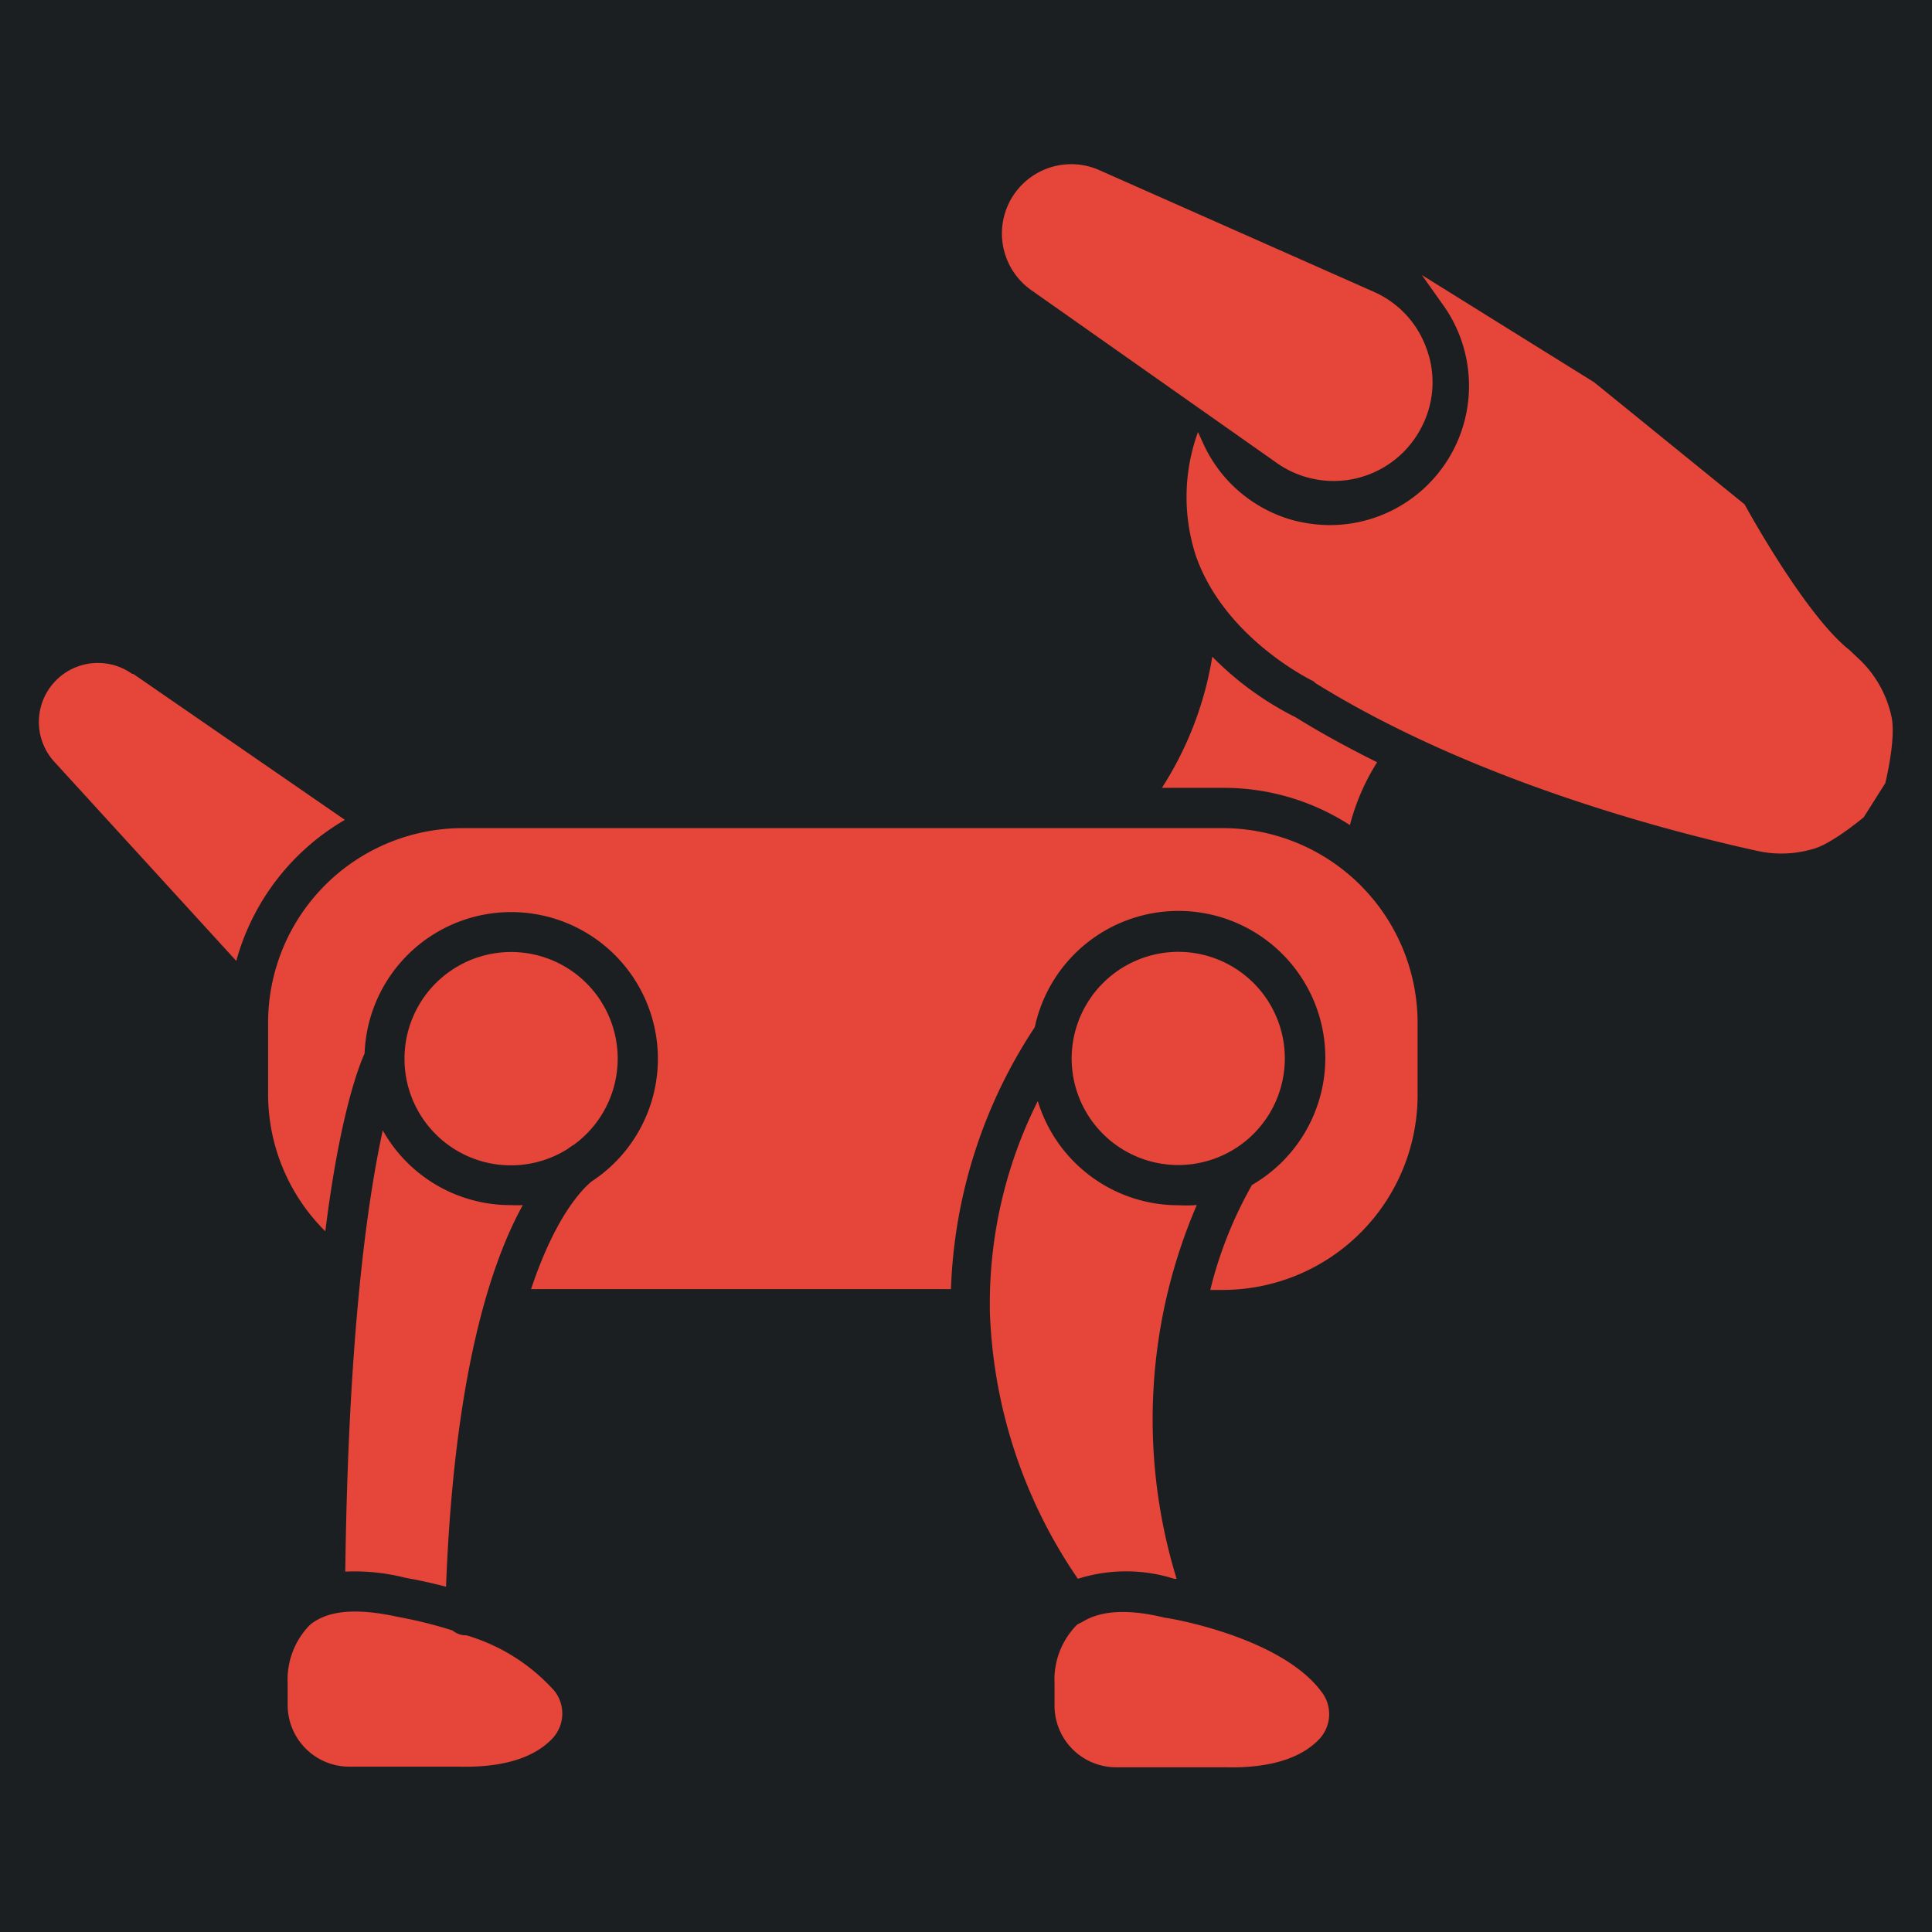 <svg width="512" height="512" version="1.1" id="svg8" xml:space="preserve" xmlns="http://www.w3.org/2000/svg"><defs id="defs12"><filter style="color-interpolation-filters:sRGB" id="filter875" x="-.313" y="-.169" width="1.609" height="1.328"><feFlood flood-opacity="1" flood-color="#3A3F5E" result="flood" id="feFlood865"/><feComposite in="flood" in2="SourceGraphic" operator="out" result="composite1" id="feComposite867"/><feGaussianBlur in="composite1" stdDeviation="15" result="blur" id="feGaussianBlur869"/><feOffset dx="0" dy="0" result="offset" id="feOffset871"/><feComposite in="offset" in2="SourceGraphic" operator="atop" result="composite2" id="feComposite873"/></filter><filter style="color-interpolation-filters:sRGB" id="filter1015" x="-.082" y="-.044" width="1.164" height="1.088"><feFlood flood-opacity="1" flood-color="#3A3F5E" result="flood" id="feFlood1005"/><feComposite in="flood" in2="SourceGraphic" operator="out" result="composite1" id="feComposite1007"/><feGaussianBlur in="composite1" stdDeviation="8.302" result="blur" id="feGaussianBlur1009"/><feOffset dx="0" dy="0" result="offset" id="feOffset1011"/><feComposite in="offset" in2="SourceGraphic" operator="atop" result="composite2" id="feComposite1013"/></filter><filter style="color-interpolation-filters:sRGB" id="filter35638" x="-.057" y="-.131" width="1.114" height="1.261"><feFlood flood-opacity="1" flood-color="#3A3F5E" result="flood" id="feFlood35628"/><feComposite in="flood" in2="SourceGraphic" operator="out" result="composite1" id="feComposite35630"/><feGaussianBlur in="composite1" stdDeviation="6" result="blur" id="feGaussianBlur35632"/><feOffset dx="0" dy="0" result="offset" id="feOffset35634"/><feComposite in="offset" in2="SourceGraphic" operator="atop" result="composite2" id="feComposite35636"/></filter><filter style="color-interpolation-filters:sRGB" id="filter35813" x="-.053" y="-.07" width="1.107" height="1.139"><feFlood flood-opacity="1" flood-color="#3A3F5E" result="flood" id="feFlood35803"/><feComposite in="flood" in2="SourceGraphic" operator="out" result="composite1" id="feComposite35805"/><feGaussianBlur in="composite1" stdDeviation="8" result="blur" id="feGaussianBlur35807"/><feOffset dx="0" dy="0" result="offset" id="feOffset35809"/><feComposite in="offset" in2="SourceGraphic" operator="atop" result="composite2" id="feComposite35811"/></filter><filter style="color-interpolation-filters:sRGB" id="filter36051" x="-.028" y="-.039" width="1.056" height="1.078"><feFlood flood-opacity="1" flood-color="#3A3F5E" result="flood" id="feFlood36041"/><feComposite in="flood" in2="SourceGraphic" operator="out" result="composite1" id="feComposite36043"/><feGaussianBlur in="composite1" stdDeviation="6" result="blur" id="feGaussianBlur36045"/><feOffset dx="0" dy="0" result="offset" id="feOffset36047"/><feComposite in="offset" in2="SourceGraphic" operator="atop" result="composite2" id="feComposite36049"/></filter><filter style="color-interpolation-filters:sRGB" id="filter36715" x="-.07" y="-.091" width="1.139" height="1.182"><feFlood flood-opacity="1" flood-color="#3A3F5E" result="flood" id="feFlood36705"/><feComposite in="flood" in2="SourceGraphic" operator="out" result="composite1" id="feComposite36707"/><feGaussianBlur in="composite1" stdDeviation="16.201" result="blur" id="feGaussianBlur36709"/><feOffset dx="0" dy="0" result="offset" id="feOffset36711"/><feComposite in="offset" in2="SourceGraphic" operator="atop" result="composite2" id="feComposite36713"/></filter><filter style="color-interpolation-filters:sRGB" id="filter37057" x="-.08" y="-.075" width="1.16" height="1.15"><feFlood flood-opacity="1" flood-color="#3A3F5E" result="flood" id="feFlood37047"/><feComposite in="flood" in2="SourceGraphic" operator="out" result="composite1" id="feComposite37049"/><feGaussianBlur in="composite1" stdDeviation=".5" result="blur" id="feGaussianBlur37051"/><feOffset dx="0" dy="0" result="offset" id="feOffset37053"/><feComposite in="offset" in2="SourceGraphic" operator="atop" result="composite2" id="feComposite37055"/></filter><filter style="color-interpolation-filters:sRGB" id="filter3381" x="-.059" y="-.112" width="1.119" height="1.223"><feFlood flood-opacity="1" flood-color="#3A3F5E" result="flood" id="feFlood3371"/><feComposite in="flood" in2="SourceGraphic" operator="out" result="composite1" id="feComposite3373"/><feGaussianBlur in="composite1" stdDeviation="15" result="blur" id="feGaussianBlur3375"/><feOffset dx="0" dy="0" result="offset" id="feOffset3377"/><feComposite in="offset" in2="SourceGraphic" operator="atop" result="composite2" id="feComposite3379"/></filter><filter style="color-interpolation-filters:sRGB" id="filter49966" x="-.056" y="-.027" width="1.113" height="1.054"><feFlood flood-opacity="1" flood-color="#3A3F5E" result="flood" id="feFlood49956"/><feComposite in="flood" in2="SourceGraphic" operator="out" result="composite1" id="feComposite49958"/><feGaussianBlur in="composite1" stdDeviation="15" result="blur" id="feGaussianBlur49960"/><feOffset dx="0" dy="0" result="offset" id="feOffset49962"/><feComposite in="offset" in2="SourceGraphic" operator="atop" result="composite2" id="feComposite49964"/></filter><filter style="color-interpolation-filters:sRGB" id="filter54288" x="-.052" y="-.132" width="1.103" height="1.263"><feFlood flood-opacity="1" flood-color="#3A3F5E" result="flood" id="feFlood54278"/><feComposite in="flood" in2="SourceGraphic" operator="out" result="composite1" id="feComposite54280"/><feGaussianBlur in="composite1" stdDeviation="10" result="blur" id="feGaussianBlur54282"/><feOffset dx="0" dy="0" result="offset" id="feOffset54284"/><feComposite in="offset" in2="SourceGraphic" operator="atop" result="composite2" id="feComposite54286"/></filter><filter style="color-interpolation-filters:sRGB" id="filter55043" x="-.032" y="-.046" width="1.065" height="1.092"><feFlood flood-opacity="1" flood-color="#3A3F5E" result="flood" id="feFlood55033"/><feComposite in="flood" in2="SourceGraphic" operator="out" result="composite1" id="feComposite55035"/><feGaussianBlur in="composite1" stdDeviation="15" result="blur" id="feGaussianBlur55037"/><feOffset dx="0" dy="0" result="offset" id="feOffset55039"/><feComposite in="offset" in2="SourceGraphic" operator="atop" result="composite2" id="feComposite55041"/></filter><filter style="color-interpolation-filters:sRGB" id="filter55842" x="-.033" y="-.033" width="1.066" height="1.066"><feFlood flood-opacity="1" flood-color="#3A3F5E" result="flood" id="feFlood55832"/><feComposite in="flood" in2="SourceGraphic" operator="out" result="composite1" id="feComposite55834"/><feGaussianBlur in="composite1" stdDeviation="15" result="blur" id="feGaussianBlur55836"/><feOffset dx="0" dy="0" result="offset" id="feOffset55838"/><feComposite in="offset" in2="SourceGraphic" operator="atop" result="composite2" id="feComposite55840"/></filter><filter style="color-interpolation-filters:sRGB" id="filter56598" x="-.022" y="-.026" width="1.045" height="1.052"><feFlood flood-opacity="1" flood-color="#3A3F5E" result="flood" id="feFlood56588"/><feComposite in="flood" in2="SourceGraphic" operator="out" result="composite1" id="feComposite56590"/><feGaussianBlur in="composite1" stdDeviation="15" result="blur" id="feGaussianBlur56592"/><feOffset dx="0" dy="0" result="offset" id="feOffset56594"/><feComposite in="offset" in2="SourceGraphic" operator="atop" result="composite2" id="feComposite56596"/></filter></defs><path d="M0 0h512v512H0z" fill="#b90202" fill-opacity="1" id="path2" style="fill:#1b1f21;fill-opacity:1"/><style type="text/css" id="style35976">.st0{fill:#000}</style><g id="g56586" transform="translate(161.656 149.146) scale(.307)" style="filter:url(#filter56598)"><path d="M403.903 877.054a432.89 432.89 0 0 1-76.01-231.16v-3.65a389.065 389.065 0 0 1 41.395-177.588 126.826 126.826 0 0 0 45.984 65.12 126.816 126.816 0 0 0 75.766 24.803 120.85 120.85 0 0 0 15.484-.177 468.184 468.184 0 0 0-17.396 322.64h-2.089a137.583 137.583 0 0 0-83.136 0z" id="path55953" style="fill:#e64539;fill-opacity:1;stroke-width:1.333"/><path d="M476.436 194.268A297.605 297.605 0 0 0 519.92 81.033a269.405 269.405 0 0 0 71.662 52.183c22.786 14.088 46.437 26.958 70.614 38.958a191.166 191.166 0 0 0-23.478 54.27 200.186 200.186 0 0 0-109.058-32.176z" id="path55955" style="fill:#e64539;fill-opacity:1;stroke-width:1.333"/><path d="M607.236 102.254S530.706 65.9 505.658-6.276l.005-.006a163.996 163.996 0 0 1 1.911-106.62l4.35 9.568a120.367 120.367 0 0 0 77.223 66.443 126.752 126.752 0 0 0 32.006 4.349 120.185 120.185 0 0 0 97.05-191.328l-17.39-24.527 148.804 92.62-.005.006L979.415-50.426s51.634 94.92 90.3 125.543l8.521 8h.01a96.16 96.16 0 0 1 28.036 50.042c4.042 19.14-5.427 57.098-5.427 57.098l-18.61 29.396s-25.895 21.75-42.02 26.85a96.168 96.168 0 0 1-49.818 2.198c-86.964-19.131-250.28-63.484-381.267-144.72z" id="path55957" style="fill:#e64539;fill-opacity:1;stroke-width:1.333"/><path d="M704.605-185.555a83.678 83.678 0 0 1-3.03 66.419A85.217 85.217 0 0 1 575.28-86.388L364.145-235.012a59.829 59.829 0 0 1-25.82-50.556 59.824 59.824 0 0 1 28.024-49.366 59.83 59.83 0 0 1 56.643-3.745L659.15-234.016l-.005.002a84.366 84.366 0 0 1 45.46 48.467z" id="path55959" style="fill:#e64539;fill-opacity:1;stroke-width:1.333"/><path d="M407.383 914.52c16-10.26 40.005-11.65 71.833-3.827 2.438 0 99.318 16.177 134.8 63.661h.005a31.493 31.493 0 0 1 6.76 20.724 31.5 31.5 0 0 1-8.327 20.15c-16.35 17.391-44.355 25.397-80.88 24.527h-94.62.005a53.205 53.205 0 0 1-37.636-15.588 53.202 53.202 0 0 1-15.588-37.636v-19.478a67.125 67.125 0 0 1 19.306-50.266 23.884 23.884 0 0 1 4.344-2.26z" id="path55961" style="fill:#e64539;fill-opacity:1;stroke-width:1.333"/><path d="M490.516 335.84a92.016 92.016 0 0 1 65.063 26.949 92.017 92.017 0 0 1 0 130.125 92.017 92.017 0 0 1-65.063 26.948 92.001 92.001 0 0 1-65.057-26.948 92 92 0 0 1-26.953-65.062 92.187 92.187 0 0 1 92.01-92.011z" id="path55965" style="fill:#e64539;fill-opacity:1;stroke-width:1.333"/><path d="M-126.59 229.04h655.546a168.387 168.387 0 0 1 119.13 49.564 168.356 168.356 0 0 1 49.064 119.328v61.573a168.361 168.361 0 0 1-168.192 168.192h-10.782a352.91 352.91 0 0 1 36.006-90.62 126.793 126.793 0 0 0 63.136-103.183 126.782 126.782 0 0 0-52.11-109.166 126.783 126.783 0 0 0-119.926-15.792c-40.079 15.369-69.65 49.973-78.599 91.953a436.361 436.361 0 0 0-72.355 226.107h-362.48c20.527-61.396 42.964-85.23 52.178-92.88 36.984-24.194 58.682-65.918 57.245-110.088-1.437-44.167-25.803-84.396-64.281-106.131-38.479-21.735-85.51-21.833-124.083-.26-38.568 21.573-63.104 61.693-64.73 105.86-5.567 12.348-21.567 54.614-33.917 153.586a166.624 166.624 0 0 1-49.396-118.448v-60.703a168.047 168.047 0 0 1 49.088-119.557 168.051 168.051 0 0 1 119.454-49.333z" id="path55967" style="fill:#e64539;fill-opacity:1;stroke-width:1.333"/><path d="M-182.764 909.988a374.504 374.504 0 0 1 46.792 11.65 18.644 18.644 0 0 0 10.433 4.178h1.567a163.976 163.976 0 0 1 76.006 48.005 31.479 31.479 0 0 1-1.563 40.87c-16.35 17.39-43.833 25.395-80.88 24.526h-94.62a53.224 53.224 0 0 1-53.219-53.224v-18.959a67.117 67.117 0 0 1 19.303-50.265c15.828-13.047 41.396-14.437 76.183-6.781z" id="path55969" style="fill:#e64539;fill-opacity:1;stroke-width:1.333"/><path d="m-411.67 95.814 182.8 126.099a203.158 203.158 0 0 0-93.75 121.755l-156.533-171.32a50.984 50.984 0 0 1-12.542-46.422 50.98 50.98 0 0 1 31.662-36.188 50.952 50.952 0 0 1 47.672 6.25z" id="path55971" style="fill:#e64539;fill-opacity:1;stroke-width:1.333"/><path d="M-177.377 427.854a92.014 92.014 0 0 1 43.973-78.338 92.014 92.014 0 0 1 89.766-3.526 92.02 92.02 0 0 1 49.984 74.65 92.016 92.016 0 0 1-37.448 81.656 49.715 49.715 0 0 0-5.391 3.651 91.822 91.822 0 0 1-62.625 13.188 91.826 91.826 0 0 1-56.031-30.922 91.818 91.818 0 0 1-22.23-60.01z" id="path55973" style="fill:#e64539;fill-opacity:1;stroke-width:1.333"/><path d="M-85.364 554.468c3.36.182 6.724.182 10.084 0-28.178 50.964-59.312 147.84-66.266 329.426-19.13-5.041-32.874-7.307-34.786-7.65a177.214 177.214 0 0 0-52.178-5.392c2.604-206.973 19.479-321.946 32.35-380.906a126.436 126.436 0 0 0 110.797 64.526z" id="path55975" style="fill:#e64539;fill-opacity:1;stroke-width:1.333"/></g></svg>